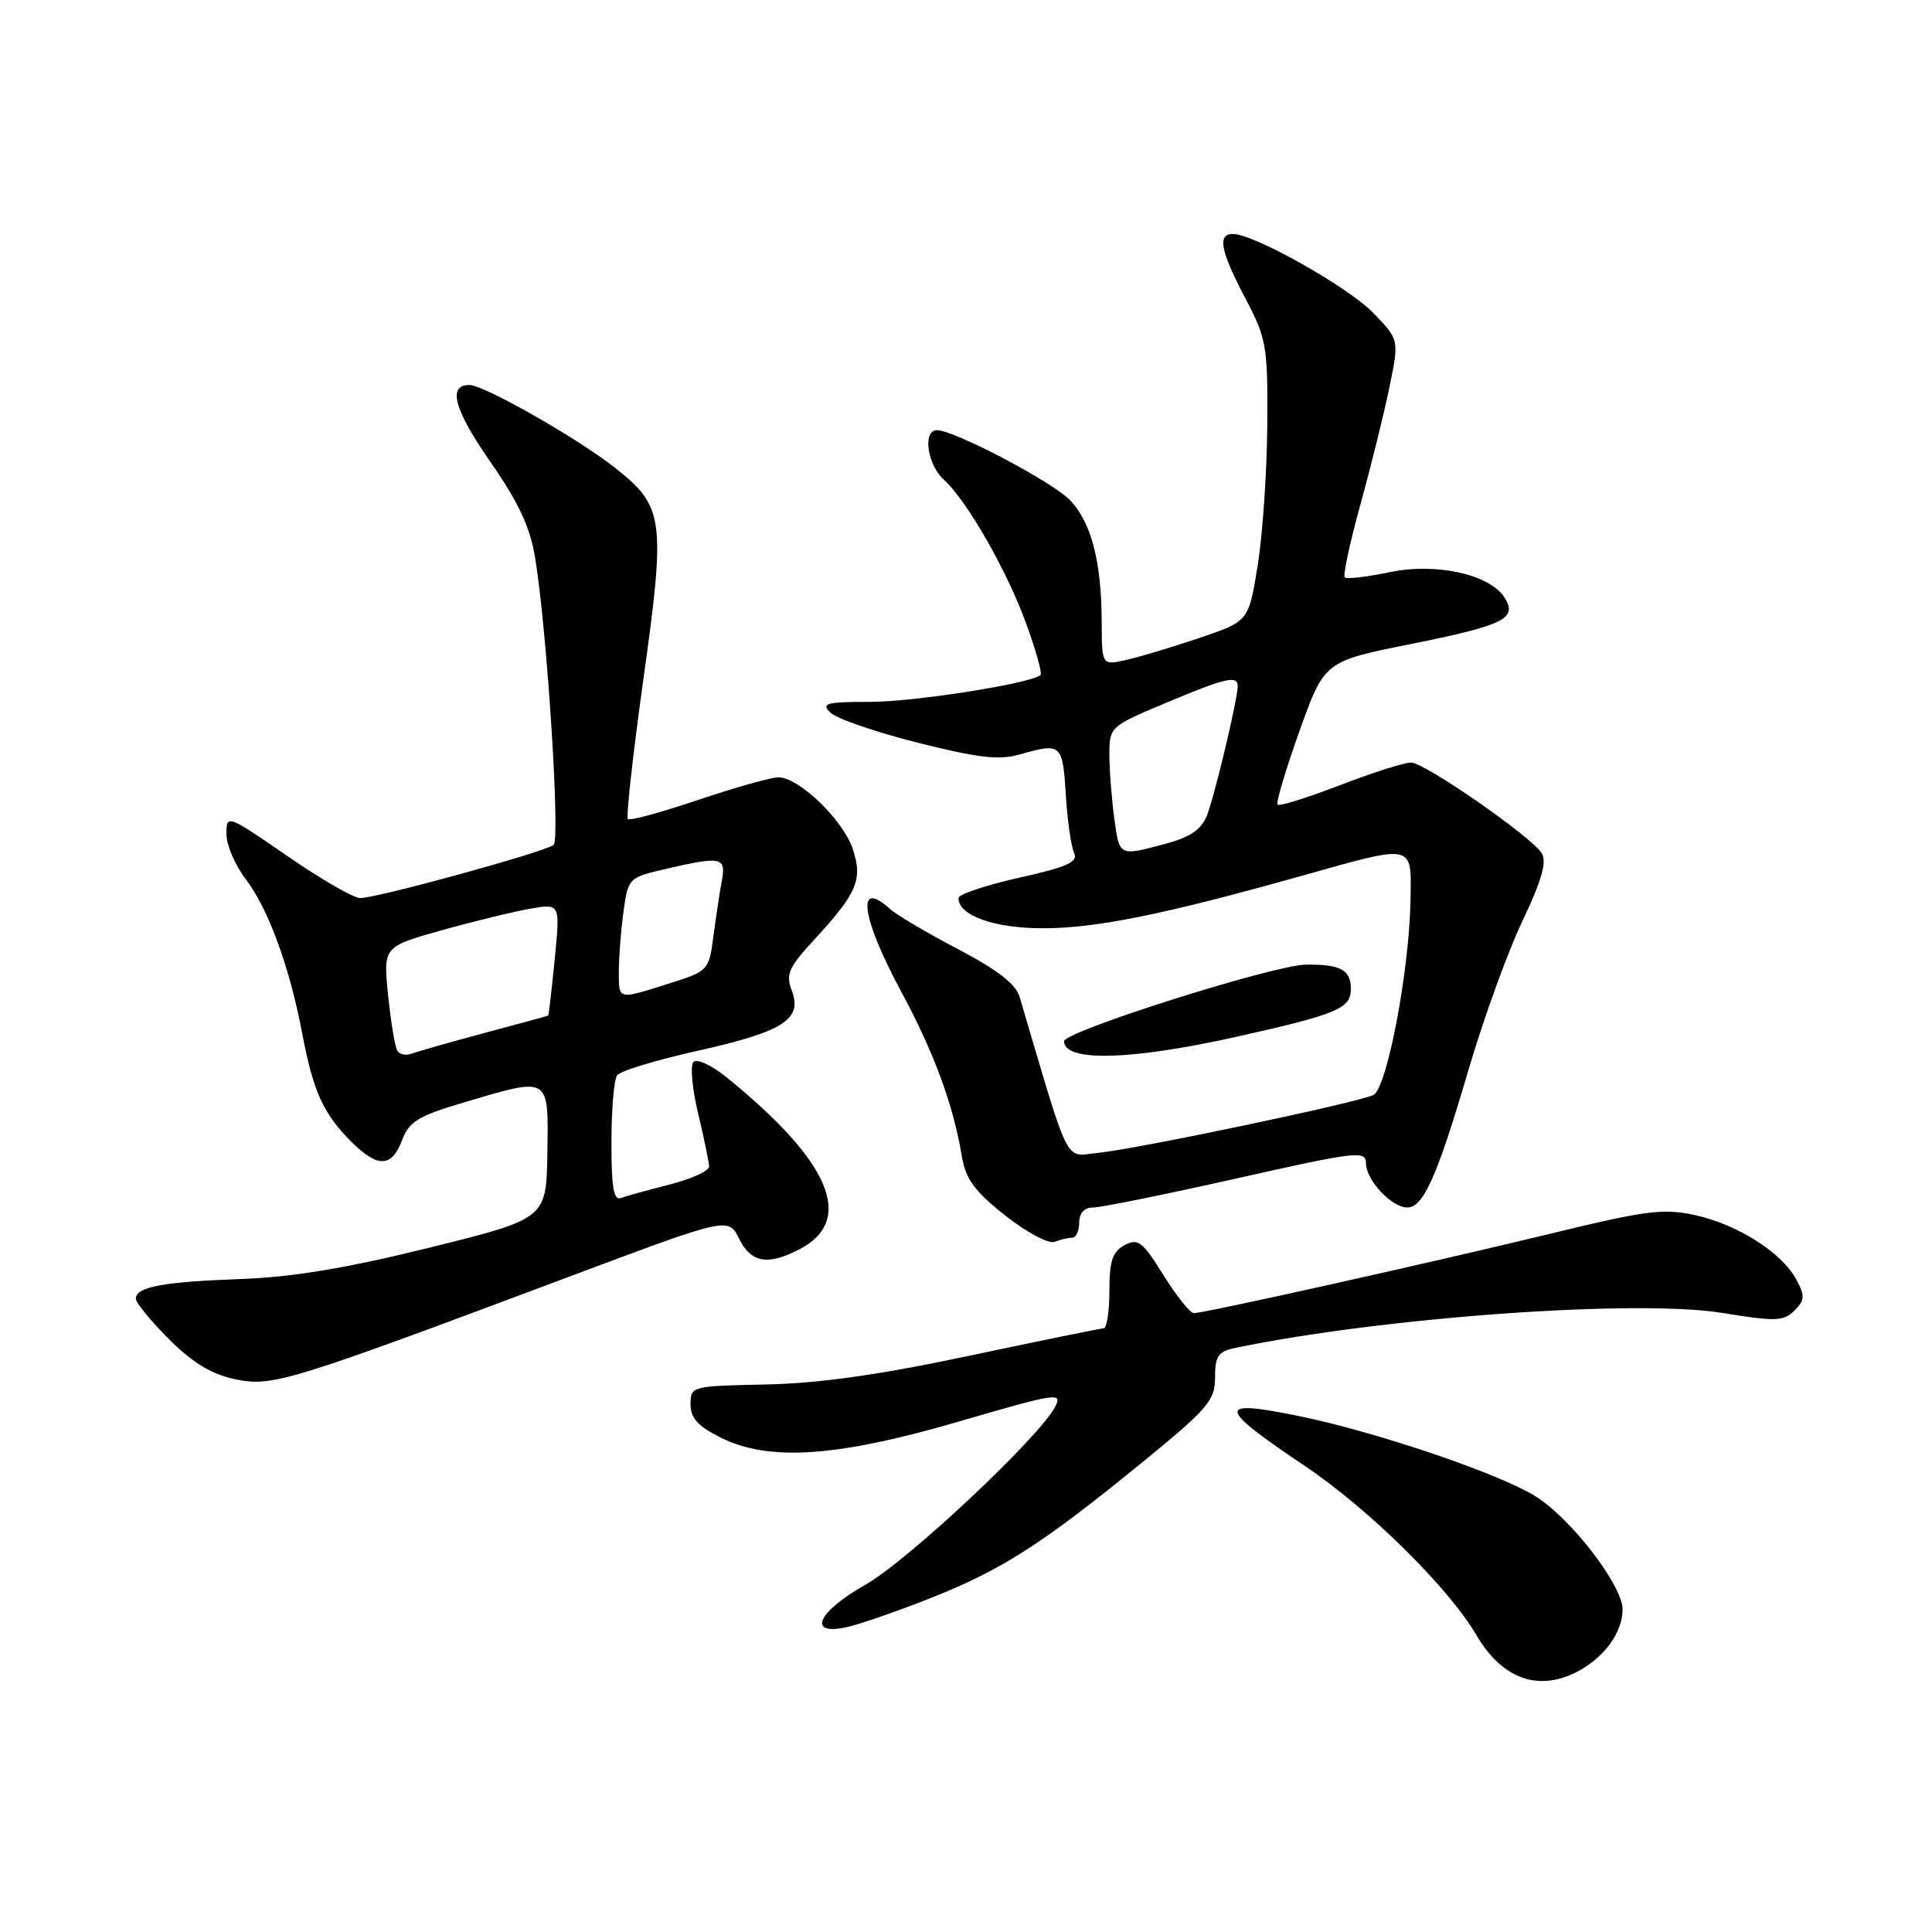 <?xml version="1.0" encoding="UTF-8" standalone="no"?>
<!DOCTYPE svg PUBLIC "-//W3C//DTD SVG 1.1//EN" "http://www.w3.org/Graphics/SVG/1.1/DTD/svg11.dtd" >
<svg xmlns="http://www.w3.org/2000/svg" xmlns:xlink="http://www.w3.org/1999/xlink" version="1.1" viewBox="0 0 256 256">
 <g >
 <path fill="currentColor"
d=" M 208.99 221.51 C 212.55 219.66 215.00 216.30 215.00 213.25 C 215.00 210.16 208.47 201.57 203.73 198.44 C 199.21 195.45 182.54 189.76 172.04 187.62 C 161.11 185.39 161.23 186.41 172.82 194.19 C 181.37 199.93 191.89 210.30 195.65 216.69 C 199.05 222.47 203.81 224.19 208.99 221.51 Z  M 123.22 211.79 C 132.74 208.04 138.09 204.60 151.44 193.70 C 160.08 186.64 161.00 185.57 161.00 182.53 C 161.00 179.66 161.41 179.07 163.75 178.59 C 183.38 174.53 216.87 172.13 228.21 173.97 C 235.28 175.12 236.34 175.09 237.77 173.66 C 239.15 172.28 239.18 171.71 238.03 169.56 C 236.13 166.00 230.30 162.28 224.69 161.03 C 220.44 160.09 218.24 160.36 205.69 163.41 C 190.06 167.21 159.60 174.00 158.19 174.00 C 157.70 174.00 155.89 171.73 154.16 168.96 C 151.39 164.50 150.80 164.04 149.01 164.99 C 147.41 165.85 147.00 167.08 147.00 171.04 C 147.00 173.77 146.66 176.00 146.25 176.01 C 145.84 176.02 137.85 177.65 128.50 179.63 C 116.53 182.18 108.54 183.30 101.50 183.45 C 91.64 183.65 91.50 183.68 91.50 186.08 C 91.50 187.91 92.48 188.99 95.50 190.49 C 101.92 193.69 110.90 193.08 127.20 188.32 C 140.00 184.58 140.83 184.46 139.81 186.41 C 137.70 190.47 120.25 206.84 114.66 209.99 C 108.41 213.53 106.91 216.67 111.97 215.66 C 113.61 215.33 118.67 213.59 123.22 211.79 Z  M 75.50 169.14 C 96.50 161.26 96.50 161.26 97.93 164.13 C 99.53 167.34 101.70 167.72 105.93 165.54 C 113.38 161.68 110.01 153.82 96.11 142.62 C 94.24 141.12 92.34 140.26 91.89 140.71 C 91.44 141.16 91.71 144.22 92.50 147.51 C 93.29 150.81 93.94 153.98 93.96 154.56 C 93.98 155.14 91.64 156.22 88.75 156.95 C 85.86 157.69 82.94 158.49 82.25 158.75 C 81.32 159.10 81.00 157.23 81.02 151.36 C 81.02 147.04 81.36 143.04 81.77 142.48 C 82.17 141.91 86.96 140.46 92.41 139.24 C 103.80 136.70 106.36 135.07 104.92 131.28 C 104.09 129.10 104.48 128.21 107.87 124.53 C 113.59 118.32 114.34 116.56 113.00 112.50 C 111.74 108.67 105.86 103.00 103.15 103.00 C 102.18 103.00 97.39 104.35 92.52 105.99 C 87.64 107.64 83.45 108.78 83.20 108.53 C 82.94 108.28 83.87 99.91 85.26 89.95 C 88.22 68.76 87.99 67.11 81.51 62.00 C 76.53 58.07 64.18 51.04 62.22 51.02 C 59.27 50.98 60.15 54.25 64.95 61.16 C 68.78 66.68 70.26 69.87 70.93 74.05 C 72.50 83.76 74.25 111.15 73.36 111.95 C 72.34 112.85 50.00 119.00 47.72 119.00 C 46.86 119.00 42.52 116.50 38.08 113.43 C 30.10 107.93 30.00 107.90 30.00 110.50 C 30.00 111.95 31.14 114.63 32.54 116.46 C 35.56 120.42 38.36 128.07 40.06 137.00 C 41.51 144.64 42.83 147.56 46.54 151.27 C 50.04 154.77 51.90 154.72 53.27 151.09 C 54.21 148.61 55.41 147.87 61.43 146.09 C 72.95 142.67 72.68 142.51 72.53 152.74 C 72.40 161.48 72.40 161.48 56.95 165.31 C 45.85 168.06 38.77 169.23 31.81 169.48 C 21.57 169.85 18.00 170.52 18.00 172.09 C 18.00 172.62 19.98 175.03 22.39 177.45 C 25.53 180.58 28.03 182.10 31.14 182.75 C 36.08 183.79 38.06 183.18 75.50 169.14 Z  M 142.08 164.00 C 142.59 164.00 143.00 163.10 143.00 162.00 C 143.00 160.72 143.67 160.00 144.85 160.00 C 145.87 160.00 154.42 158.27 163.85 156.15 C 179.83 152.56 181.00 152.42 181.00 154.15 C 181.00 156.36 184.40 160.00 186.47 160.00 C 188.60 160.00 190.43 155.91 194.54 141.90 C 196.54 135.08 199.77 126.15 201.72 122.06 C 204.28 116.67 204.99 114.20 204.29 113.06 C 202.96 110.89 188.84 101.09 186.98 101.04 C 186.14 101.02 181.92 102.36 177.59 104.03 C 173.26 105.69 169.53 106.86 169.29 106.62 C 169.05 106.38 170.35 102.01 172.17 96.91 C 175.50 87.63 175.50 87.63 186.93 85.34 C 199.28 82.86 201.09 81.97 199.39 79.22 C 197.45 76.11 190.31 74.52 184.11 75.82 C 181.10 76.45 178.43 76.76 178.18 76.51 C 177.93 76.26 178.87 71.88 180.28 66.78 C 181.69 61.67 183.42 54.69 184.12 51.25 C 185.40 45.01 185.40 45.01 181.95 41.45 C 178.61 38.01 166.15 31.00 163.37 31.00 C 161.28 31.00 161.71 33.25 165.00 39.50 C 167.83 44.88 168.00 45.83 167.92 56.35 C 167.88 62.48 167.31 70.84 166.65 74.91 C 165.46 82.33 165.46 82.33 158.85 84.56 C 155.21 85.79 150.83 87.10 149.12 87.47 C 146.00 88.16 146.00 88.16 145.98 82.33 C 145.94 74.41 144.62 69.29 141.83 66.32 C 139.57 63.91 126.46 57.00 124.15 57.00 C 122.23 57.00 122.86 61.57 125.05 63.54 C 128.13 66.33 133.49 75.71 136.03 82.77 C 137.27 86.22 138.11 89.22 137.89 89.43 C 136.77 90.54 121.20 93.00 115.33 93.00 C 109.44 93.00 108.76 93.19 110.04 94.43 C 110.84 95.22 116.04 97.01 121.59 98.41 C 129.57 100.42 132.39 100.75 135.08 99.98 C 140.62 98.39 140.80 98.55 141.22 105.25 C 141.43 108.69 141.93 112.18 142.32 113.01 C 142.89 114.22 141.45 114.87 135.01 116.31 C 130.61 117.30 127.00 118.51 127.00 119.00 C 127.00 121.31 131.72 123.00 138.18 123.00 C 145.24 123.00 154.17 121.19 172.42 116.07 C 187.55 111.82 187.02 111.70 186.90 119.25 C 186.76 128.52 183.79 144.16 182.00 145.08 C 180.07 146.08 150.79 152.23 145.43 152.77 C 140.98 153.21 141.89 155.03 135.10 132.08 C 134.61 130.40 132.15 128.50 126.97 125.78 C 122.89 123.65 118.83 121.25 117.94 120.45 C 113.41 116.34 114.09 121.50 119.39 131.35 C 123.81 139.56 126.30 146.34 127.46 153.26 C 127.96 156.25 129.16 157.87 133.20 161.06 C 136.03 163.30 138.94 164.85 139.73 164.55 C 140.52 164.25 141.58 164.00 142.08 164.00 Z  M 163.79 137.39 C 177.24 134.38 179.00 133.65 179.00 131.02 C 179.00 128.51 177.60 127.76 173.04 127.82 C 168.73 127.88 141.00 136.67 141.00 137.97 C 141.00 140.73 149.80 140.51 163.79 137.39 Z  M 52.65 139.24 C 52.34 138.74 51.79 135.44 51.43 131.89 C 50.77 125.44 50.77 125.44 58.63 123.24 C 62.96 122.03 68.24 120.75 70.36 120.39 C 74.23 119.73 74.23 119.73 73.50 127.12 C 73.10 131.18 72.71 134.53 72.64 134.57 C 72.56 134.62 68.77 135.65 64.21 136.87 C 59.65 138.09 55.31 139.33 54.56 139.61 C 53.81 139.90 52.95 139.73 52.65 139.24 Z  M 82.00 128.64 C 82.00 126.79 82.28 123.26 82.62 120.78 C 83.22 116.35 83.30 116.28 88.19 115.14 C 95.62 113.43 96.24 113.56 95.64 116.75 C 95.36 118.26 94.86 121.56 94.53 124.08 C 93.94 128.59 93.85 128.68 88.63 130.33 C 81.77 132.49 82.00 132.55 82.00 128.64 Z  M 147.64 108.36 C 147.29 105.81 147.00 102.05 147.00 100.00 C 147.00 96.32 147.08 96.25 154.48 93.14 C 162.42 89.80 164.00 89.44 164.00 90.94 C 164.00 92.64 160.95 105.45 159.93 108.05 C 159.19 109.92 157.72 110.93 154.45 111.80 C 148.22 113.47 148.34 113.53 147.64 108.36 Z "/>
</g>
</svg>